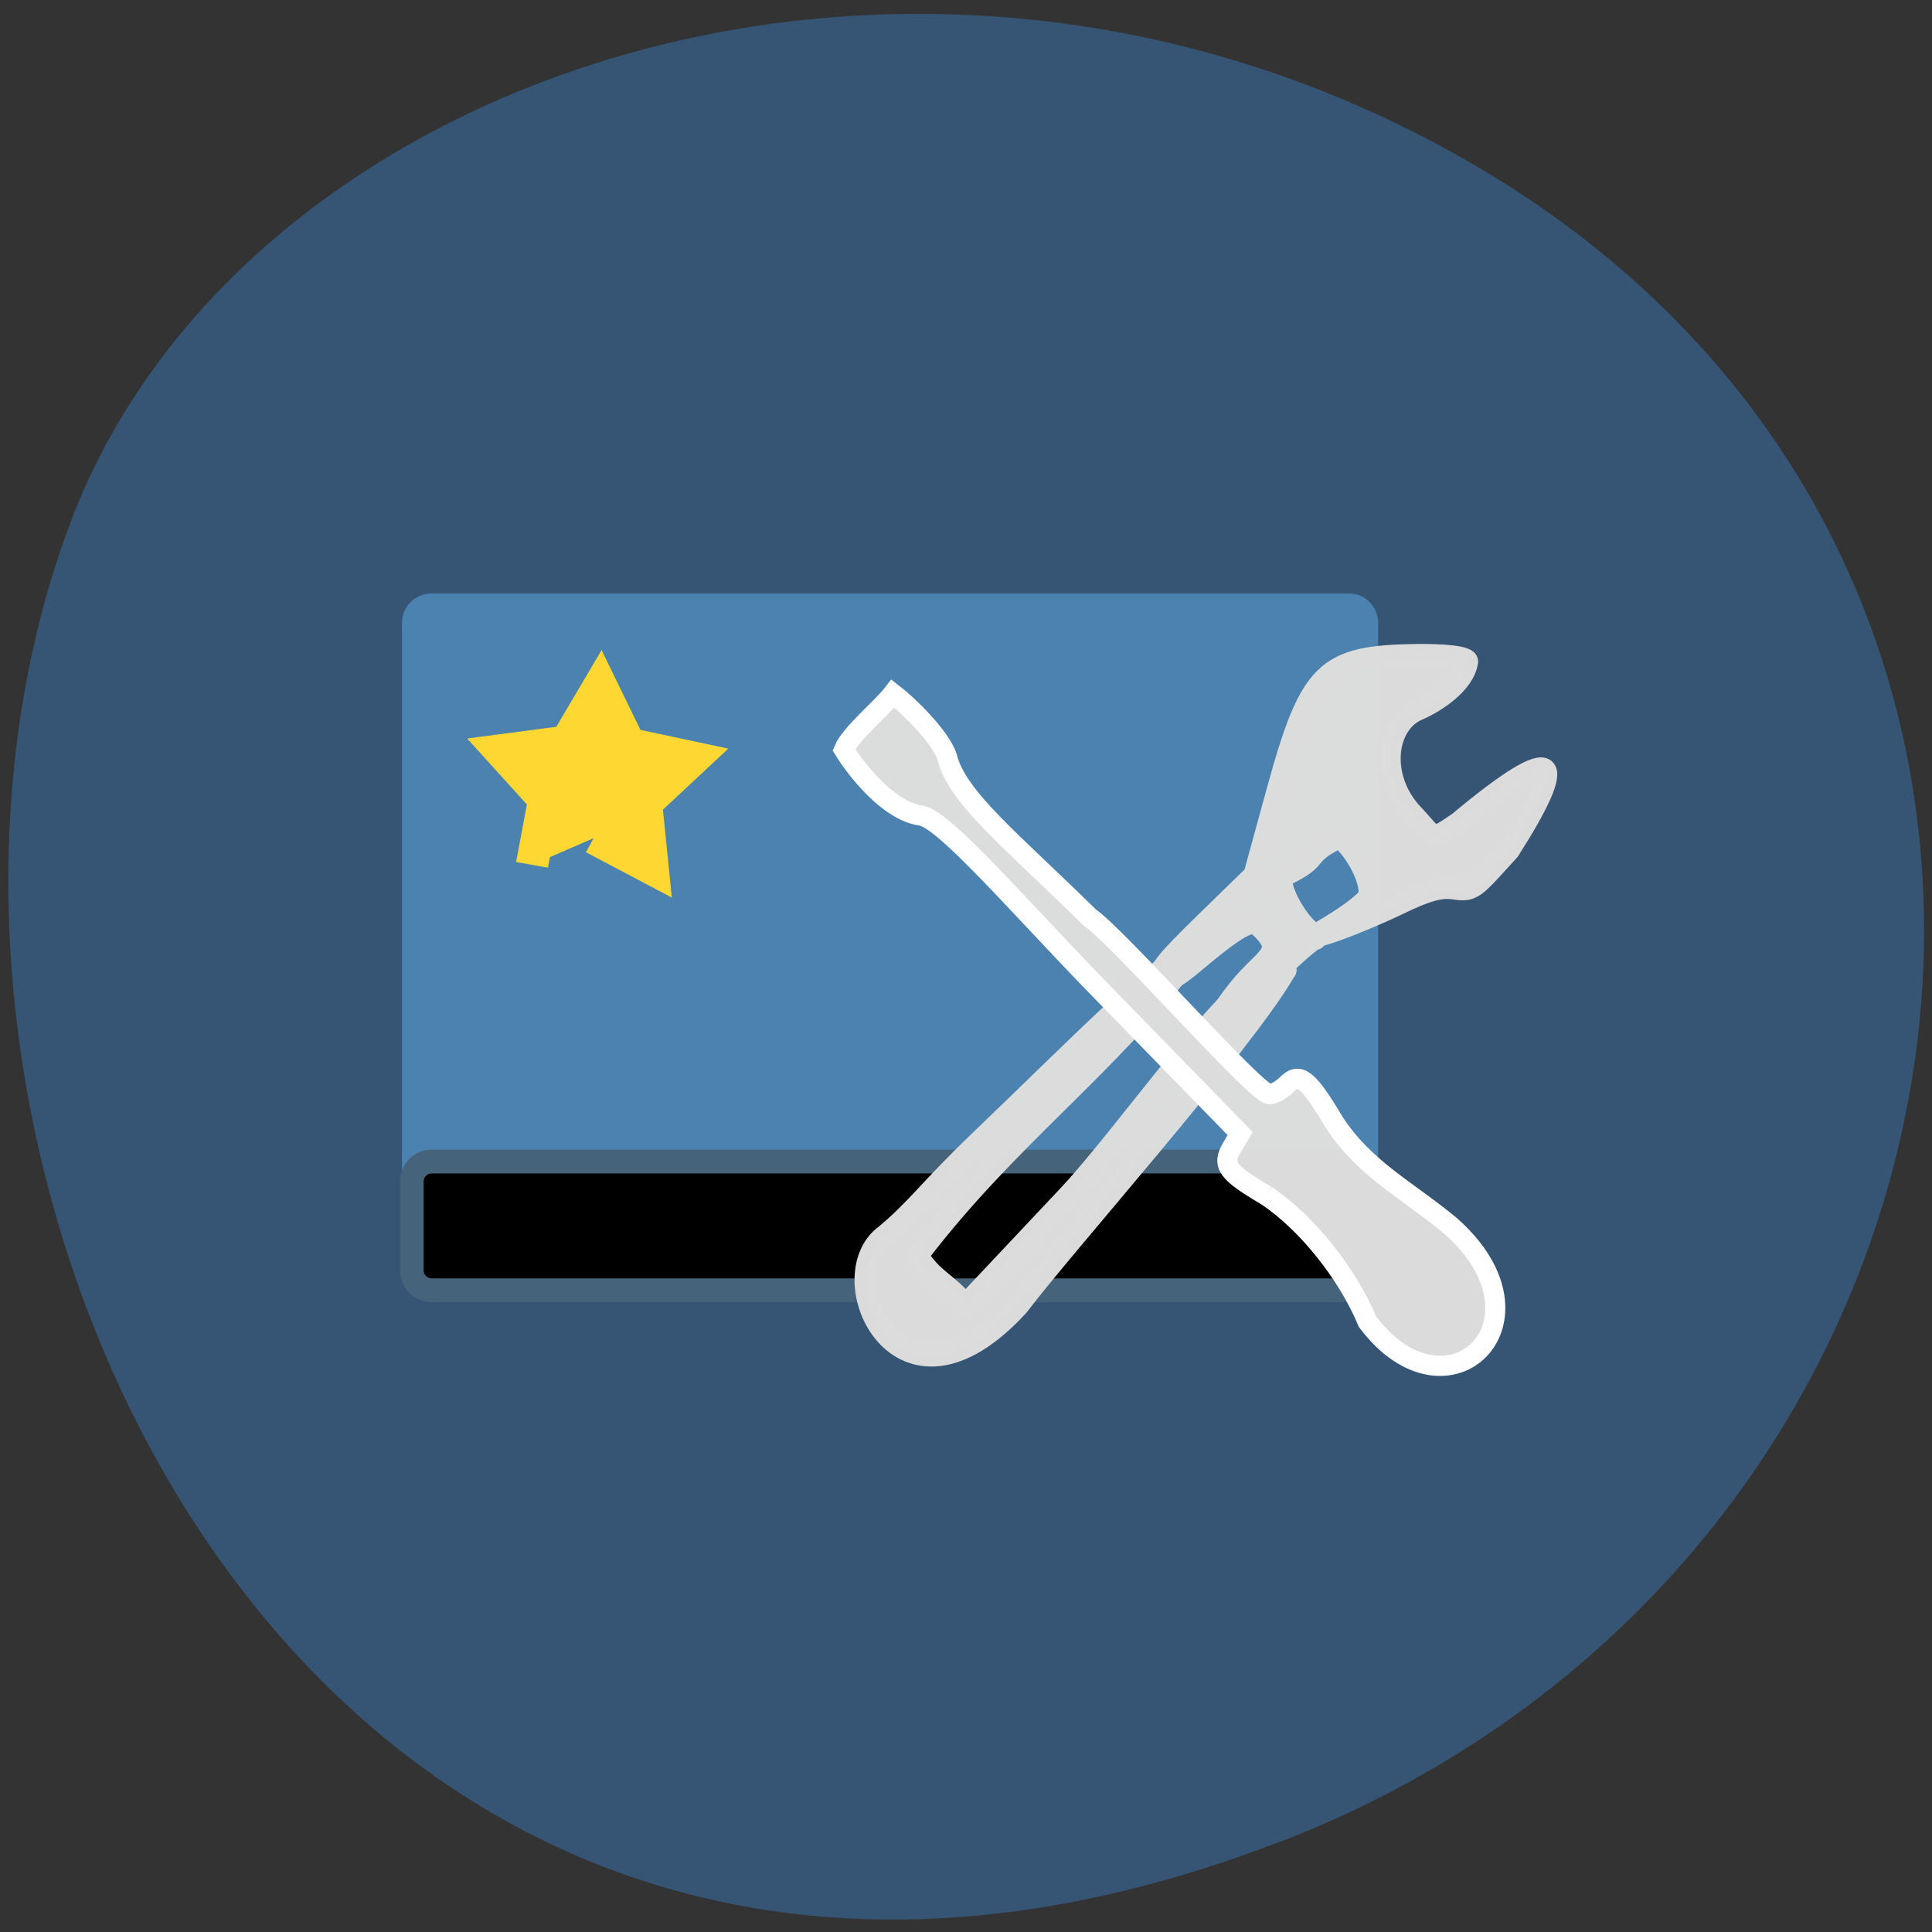 <svg xmlns="http://www.w3.org/2000/svg" viewBox="0 0 32 32"><rect x="0" y="0" width="32" height="32" fill="#333333" stroke="none"/><path d="m 21.21 30.5 c -15.93 6.164 -24.1 -11.11 -20.04 -21.855 c 2.832 -7.5 14.13 -11.242 23.254 -5.91 c 11.52 6.723 9.07 23.02 -3.215 27.77" fill="#365473"/><g transform="matrix(0.09 0 0 0.091 3.433 1.641)"><path d="m 41.25 92.16 h 168.86 c 1.773 0 3.199 1.409 3.199 3.159 v 115.86 c 0 1.75 -1.427 3.159 -3.199 3.159 h -168.86 c -1.773 0 -3.242 -1.409 -3.242 -3.159 v -115.86 c 0 -1.75 1.47 -3.159 3.242 -3.159" fill="#4b82af" stroke="#4b82af" stroke-width="4.344"/><path d="m 186.16 167.98 c -0.648 -0.213 0.994 -2.903 3.761 -6.275 c 4.972 -5.977 8.819 -6.361 3.415 -11.27 c -1.34 -1.238 -4.842 1.153 -11.586 6.745 c -3.675 3.074 -4.972 3.671 -6.05 2.775 c -1.124 -0.939 0.303 -2.775 7.738 -9.947 l 9.122 -8.794 l 4.28 -15.454 c 6.096 -21.857 8.863 -24.504 25.853 -24.718 c 3.934 -0.043 9.814 0.213 9.295 1.494 c -0.648 3.97 -5.966 7.343 -9.08 8.666 c -6.096 2.519 -7.22 12.337 -0.951 18.912 c 4.366 4.568 3.069 4.909 8.257 1.494 c 18.979 -15.667 20.492 -11.911 9.468 5.165 l -3.502 3.799 c -3.069 3.287 -3.934 3.714 -6.744 3.244 c -2.421 -0.384 -5.058 0.342 -10.289 2.86 c -7.609 3.629 -19.15 7.812 -14.09 4.696 c 1.729 -1.025 6.269 -3.629 8.56 -6.105 c 0.908 -3.373 -3.545 -9.989 -5.404 -10.715 c -6.658 3.287 -3.03 3.543 -9.425 6.617 c -2.637 0 0.778 7.215 4.107 10.118 c 1.081 0.939 1.513 1.708 0.994 1.708 c -0.519 0 -4.496 3.458 -8.776 7.684 c -4.28 4.226 -8.301 7.513 -8.949 7.3" stroke-opacity="0.996" fill="#dcdcdc" stroke="#dcdcdc" fill-opacity="0.996" stroke-width="3.733"/></g><path d="m 62.64 115.6 l -0.195 -7.898 l -6.347 -4.703 l 7.462 -2.607 l 2.488 -7.508 l 4.808 6.283 l 7.906 0.081 l -4.507 6.494 l 2.381 7.531 l -7.563 -2.244" transform="matrix(0.138 0.028 -0.029 0.136 3.52 -3.151)" fill="#ffd733" stroke="#ffd733" stroke-width="3.8"/><g transform="matrix(0.09 0 0 0.091 3.433 1.641)"><path d="m 41.33 193.38 h 168.34 c 1.989 0 3.675 1.622 3.675 3.586 v 16.222 c 0 2.01 -1.686 3.629 -3.675 3.629 h -168.34 c -2.032 0 -3.675 -1.622 -3.675 -3.629 v -16.222 c 0 -1.964 1.643 -3.586 3.675 -3.586" stroke="#46637c" stroke-width="4.334"/><g stroke-opacity="0.996" fill="#dcdcdc" fill-opacity="0.996"><path d="m 124.86 206.74 c 5.62 -4.611 7.998 -8.239 17.16 -16.948 c 17.379 -16.436 37.525 -36.842 39.17 -34.02 c -15.736 20.662 -33.807 32.999 -50.49 54.729 c 3.113 4.696 4.972 4.525 8.863 8.965 l 18.892 -19.851 c 10.203 -10.673 32.726 -42.26 34.28 -37.525 c 0 0.726 7.133 -5.165 5.534 -3.244 c -8.128 13.704 -40.638 49.777 -49.02 60.748 c -21.875 23.65 -35.02 -5.336 -24.383 -12.85" stroke="#dcdcdc" stroke-width="3.977"/><path d="m 194.89 199.57 c -7.306 -4.269 -8.214 -5.55 -6.312 -8.751 l 1.513 -2.519 l -26.11 -26.511 c -14.353 -14.557 -28.36 -30.78 -32.64 -31.377 c -6.05 -0.811 -12.06 -8.581 -14.18 -11.996 c 1.21 -2.903 7.09 -7.684 9.04 -10.203 c 2.81 2.135 8.69 7.812 9.943 11.484 c 1.773 7.385 11.759 15.15 26.24 29.24 c 5.447 3.714 30.435 31.975 33.07 32.19 c 0.778 0 2.205 -0.768 3.156 -1.708 c 2.378 -2.391 3.977 -1.153 8.733 6.745 c 5.62 8.623 13.618 12.465 21.443 18.912 c 19.93 17.418 -0.605 36.756 -15.261 17.46 c -3.631 -8.666 -11.11 -18.02 -18.633 -22.967" stroke="#fff" stroke-width="3.678"/></g></g></svg>